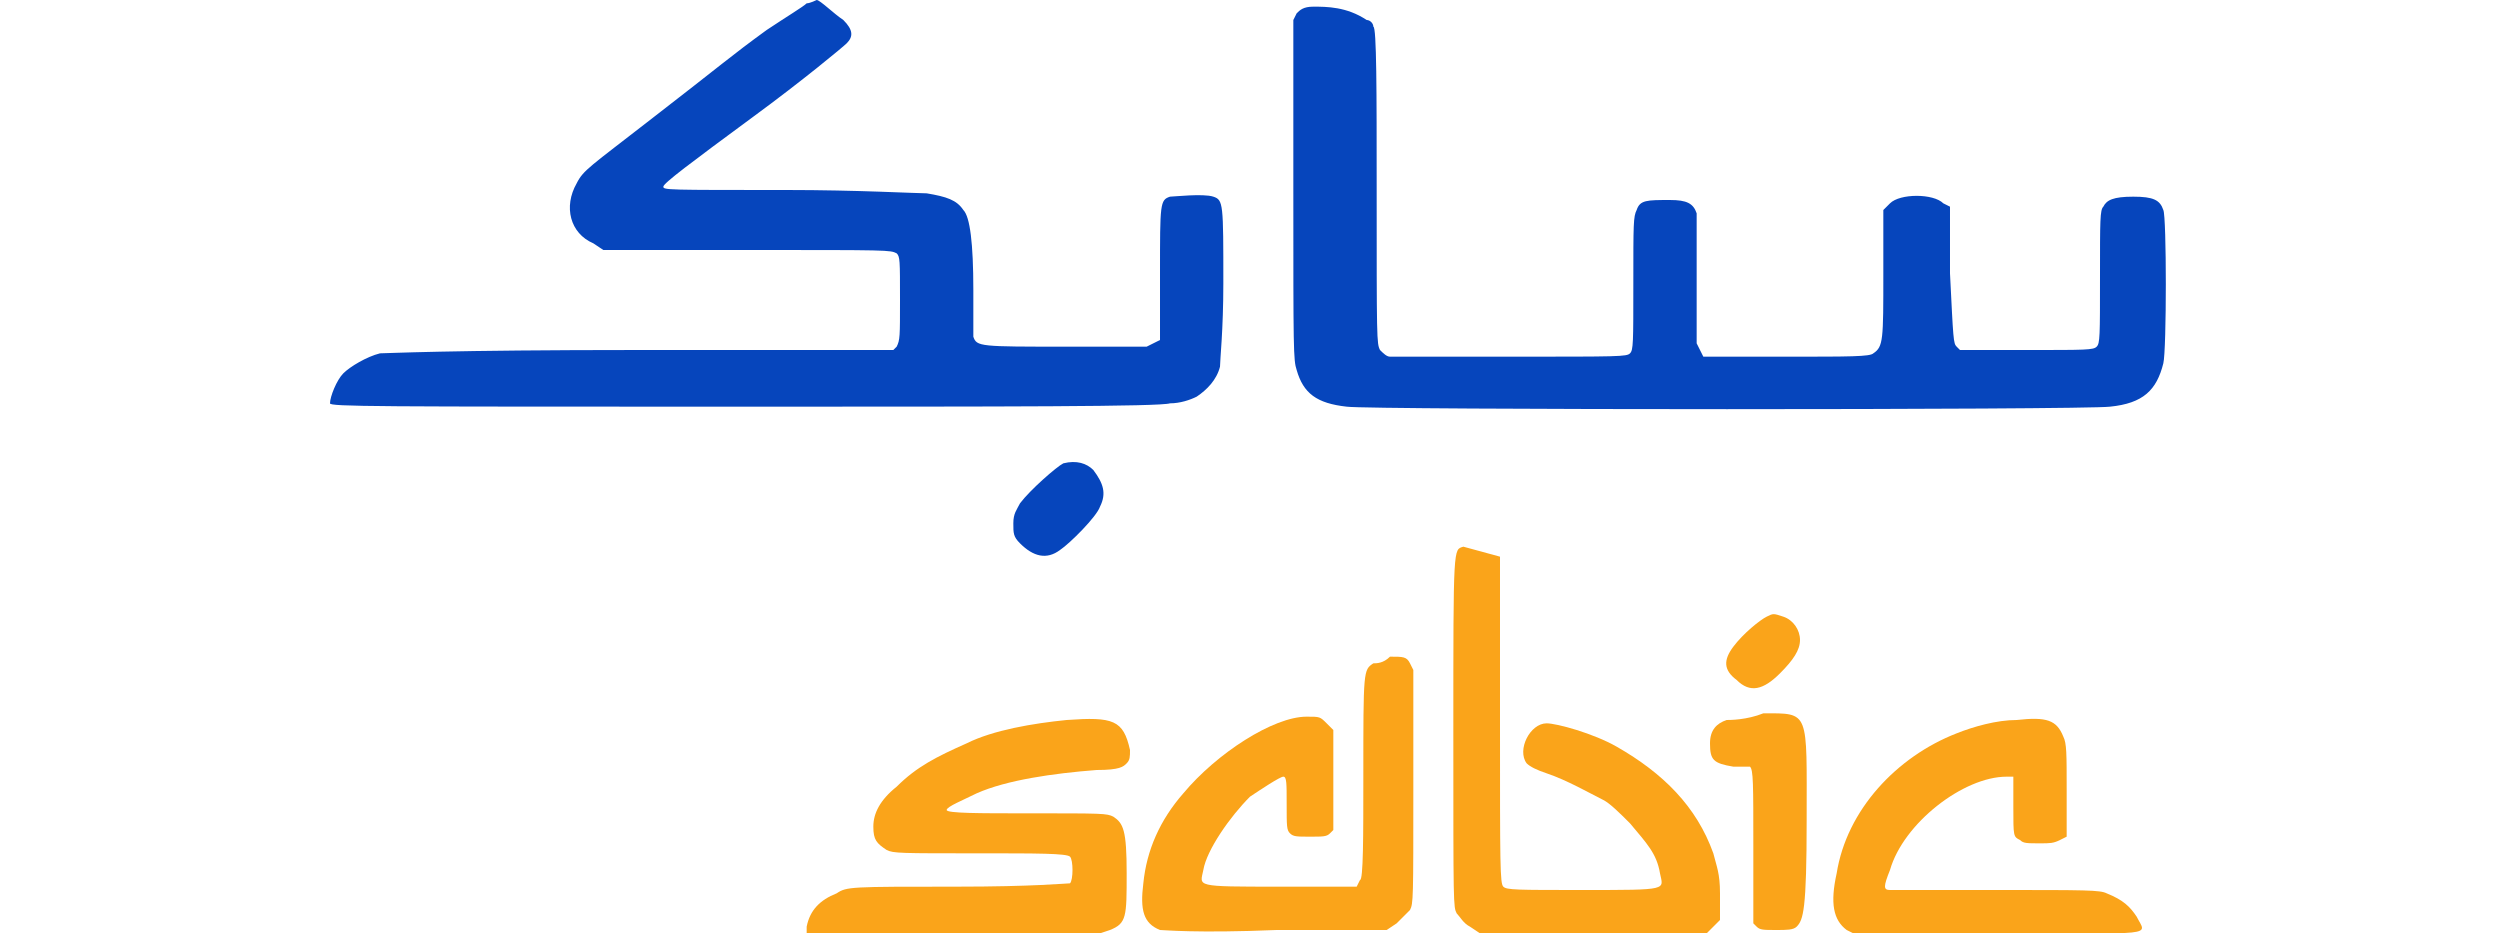 <?xml version="1.0" encoding="utf-8"?>
<!-- Generator: Adobe Illustrator 24.1.2, SVG Export Plug-In . SVG Version: 6.00 Build 0)  -->
<svg version="1.1" id="Layer_1" xmlns="http://www.w3.org/2000/svg" xmlns:xlink="http://www.w3.org/1999/xlink" x="0px" y="0px"
	 viewBox="0 0 75 28" style="enable-background:new 0 0 75 28;" xml:space="preserve">
<style type="text/css">
	.st0{fill-rule:evenodd;clip-rule:evenodd;fill:#0645BC;}
	.st1{fill-rule:evenodd;clip-rule:evenodd;fill:#FAA41A;}
</style>
<path class="st0" d="M24.2,0.1c-0.1,0.1-0.6,0.4-1.2,0.8c-1.1,0.8-1.3,1-3.5,2.7c-1.8,1.4-2,1.5-2.2,1.9c-0.4,0.7-0.2,1.5,0.5,1.8
	l0.3,0.2l4.3,0c4.3,0,4.3,0,4.5,0.1c0.1,0.1,0.1,0.2,0.1,1.4c0,1.1,0,1.2-0.1,1.4l-0.1,0.1l-7.6,0c-5.8,0-7.6,0.1-7.8,0.1
	c-0.4,0.1-0.9,0.4-1.1,0.6c-0.2,0.2-0.4,0.7-0.4,0.9c0,0.1,1.3,0.1,12.4,0.1c7.9,0,12.5,0,12.8-0.1c0.3,0,0.6-0.1,0.8-0.2
	c0.3-0.2,0.6-0.5,0.7-0.9c0-0.2,0.1-1.1,0.1-2.5c0-2.4,0-2.5-0.3-2.6c-0.3-0.1-1.2,0-1.3,0c-0.3,0.1-0.3,0.2-0.3,2.3l0,2l-0.2,0.1
	l-0.2,0.1H32c-2.6,0-2.7,0-2.8-0.3c0-0.1,0-0.7,0-1.4c0-1.4-0.1-2.2-0.3-2.4c-0.2-0.3-0.5-0.4-1.1-0.5c-0.3,0-2.1-0.1-4.2-0.1
	c-3.6,0-3.7,0-3.7-0.1c0-0.1,0.8-0.7,2.7-2.1c1.5-1.1,2.7-2.1,2.8-2.2c0.2-0.2,0.2-0.4-0.1-0.7C25,0.4,24.6,0,24.5,0
	C24.5,0,24.3,0.1,24.2,0.1 M39.4,0.2c-0.3,0-0.4,0.1-0.5,0.2l-0.1,0.2v5.1c0,4.8,0,5.1,0.1,5.4c0.2,0.7,0.6,1,1.5,1.1
	c0.7,0.1,22.1,0.1,22.9,0c1-0.1,1.4-0.5,1.6-1.3c0.1-0.4,0.1-4.4,0-4.6c-0.1-0.3-0.3-0.4-0.9-0.4c-0.6,0-0.8,0.1-0.9,0.3
	c-0.1,0.1-0.1,0.4-0.1,2.1c0,1.8,0,2-0.1,2.1c-0.1,0.1-0.3,0.1-2.1,0.1h-2l-0.1-0.1c-0.1-0.1-0.1-0.2-0.2-2.2l0-2l-0.2-0.1
	c-0.3-0.3-1.3-0.3-1.6,0l-0.2,0.2l0,1.9c0,2,0,2.2-0.3,2.4c-0.1,0.1-0.7,0.1-2.6,0.1l-2.5,0l-0.1-0.2l-0.1-0.2l0-1.9c0-1,0-2,0-2
	c-0.1-0.3-0.3-0.4-0.8-0.4c-0.7,0-0.9,0-1,0.3c-0.1,0.2-0.1,0.4-0.1,2.2c0,1.8,0,2-0.1,2.1c-0.1,0.1-0.3,0.1-3.6,0.1
	c-1.9,0-3.5,0-3.6,0c-0.1,0-0.2-0.1-0.3-0.2c-0.1-0.2-0.1-0.3-0.1-4.9c0-2.8,0-4.8-0.1-4.8c0-0.1-0.1-0.2-0.2-0.2
	C40.4,0.2,39.8,0.2,39.4,0.2 M31.9,13.9c-0.2,0.1-1,0.8-1.3,1.2c-0.1,0.2-0.2,0.3-0.2,0.6c0,0.3,0,0.4,0.2,0.6
	c0.4,0.4,0.8,0.5,1.2,0.2c0.3-0.2,1.1-1,1.2-1.3c0.2-0.4,0.1-0.7-0.2-1.1C32.6,13.9,32.3,13.8,31.9,13.9"/>
<g>
	<path class="st1" d="M43.9,16.4c-0.3,0.1-0.3-0.1-0.3,5.6c0,5.2,0,5.2,0.1,5.4c0.1,0.1,0.2,0.3,0.4,0.4l0.3,0.2h3.4h3.4l0.2-0.2
		l0.2-0.2l0-0.8c0-0.6-0.1-0.8-0.2-1.2c-0.5-1.4-1.5-2.4-2.9-3.2c-0.7-0.4-1.8-0.7-2.1-0.7c-0.5,0-0.9,0.8-0.6,1.2
		c0.1,0.1,0.3,0.2,0.6,0.3c0.6,0.2,1.3,0.6,1.7,0.8c0.2,0.1,0.5,0.4,0.8,0.7c0.5,0.6,0.8,0.9,0.9,1.5c0.1,0.5,0.3,0.5-2.3,0.5
		c-2,0-2.3,0-2.4-0.1c-0.1-0.1-0.1-0.6-0.1-5v-4.9"/>
	<path class="st1" d="M53,18.5c-0.2,0.1-0.7,0.5-1,0.9c-0.3,0.4-0.3,0.7,0.1,1c0.4,0.4,0.8,0.3,1.3-0.2c0.4-0.4,0.6-0.7,0.6-1
		c0-0.3-0.2-0.6-0.5-0.7C53.2,18.4,53.2,18.4,53,18.5"/>
	<path class="st1" d="M41.2,19.9c-0.3,0.2-0.3,0.2-0.3,3.4c0,1.8,0,3.1-0.1,3.1l-0.1,0.2h-2.3c-2.6,0-2.4,0-2.3-0.5
		c0.1-0.6,0.8-1.6,1.4-2.2c0.3-0.2,0.9-0.6,1-0.6c0.1,0,0.1,0.2,0.1,0.8c0,0.7,0,0.8,0.1,0.9c0.1,0.1,0.2,0.1,0.6,0.1
		c0.4,0,0.5,0,0.6-0.1l0.1-0.1v-1.5v-1.5l-0.2-0.2c-0.2-0.2-0.2-0.2-0.6-0.2c-1,0-2.7,1.1-3.7,2.3c-0.7,0.8-1.1,1.7-1.2,2.7
		c-0.1,0.8,0,1.2,0.5,1.4c0.1,0,1.1,0.1,3.5,0l3.3,0l0.3-0.2c0.1-0.1,0.3-0.3,0.4-0.4c0.1-0.2,0.1-0.3,0.1-3.7l0-3.5l-0.1-0.2
		c-0.1-0.2-0.2-0.2-0.6-0.2C41.5,19.9,41.3,19.9,41.2,19.9"/>
	<path class="st1" d="M32,21.6c-1,0.1-2.2,0.3-3,0.7c-0.9,0.4-1.5,0.7-2.1,1.3c-0.5,0.4-0.7,0.8-0.7,1.2c0,0.4,0.1,0.5,0.4,0.7
		c0.2,0.1,0.4,0.1,2.8,0.1c1.7,0,2.6,0,2.7,0.1c0.1,0.1,0.1,0.7,0,0.8c-0.1,0-1.1,0.1-3.4,0.1c-3.2,0-3.3,0-3.6,0.2
		c-0.5,0.2-0.8,0.5-0.9,1l0,0.2h4.4H33l0.3-0.1c0.5-0.2,0.5-0.4,0.5-1.7c0-1.3-0.1-1.5-0.4-1.7c-0.2-0.1-0.3-0.1-2.6-0.1
		c-1.4,0-2.4,0-2.4-0.1c0-0.1,0.5-0.3,0.9-0.5c0.9-0.4,2.3-0.6,3.6-0.7c0.7,0,0.8-0.1,0.9-0.2c0.1-0.1,0.1-0.2,0.1-0.4
		C33.7,21.6,33.4,21.5,32,21.6"/>
	<path class="st1" d="M60.5,21.6c-0.6,0-1.3,0.2-1.8,0.4c-1.8,0.7-3.3,2.3-3.6,4.2c-0.2,0.9-0.1,1.4,0.3,1.7l0.2,0.1h4.3
		c4.9,0,4.5,0.1,4.2-0.5c-0.2-0.3-0.4-0.5-0.9-0.7c-0.2-0.1-0.6-0.1-3.3-0.1c-1.7,0-3.1,0-3.2,0c-0.2,0-0.2-0.1,0-0.6
		c0.4-1.4,2.2-2.8,3.5-2.8l0.2,0l0,0.9c0,0.9,0,0.9,0.2,1c0.1,0.1,0.2,0.1,0.6,0.1c0.3,0,0.4,0,0.6-0.1l0.2-0.1l0-1.4
		c0-1.1,0-1.4-0.1-1.6C61.7,21.6,61.4,21.5,60.5,21.6"/>
	<path class="st1" d="M51.8,21.6c-0.3,0.1-0.5,0.3-0.5,0.7c0,0.5,0.1,0.6,0.7,0.7c0.2,0,0.4,0,0.4,0c0,0,0.1,0,0.1,0
		c0.1,0.1,0.1,0.5,0.1,2.4v2.3l0.1,0.1c0.1,0.1,0.2,0.1,0.6,0.1c0.3,0,0.5,0,0.6-0.1c0.2-0.2,0.3-0.5,0.3-3.2c0-3.3,0.1-3.2-1.3-3.2
		C52.4,21.6,51.9,21.6,51.8,21.6"/>
</g>
</svg>
